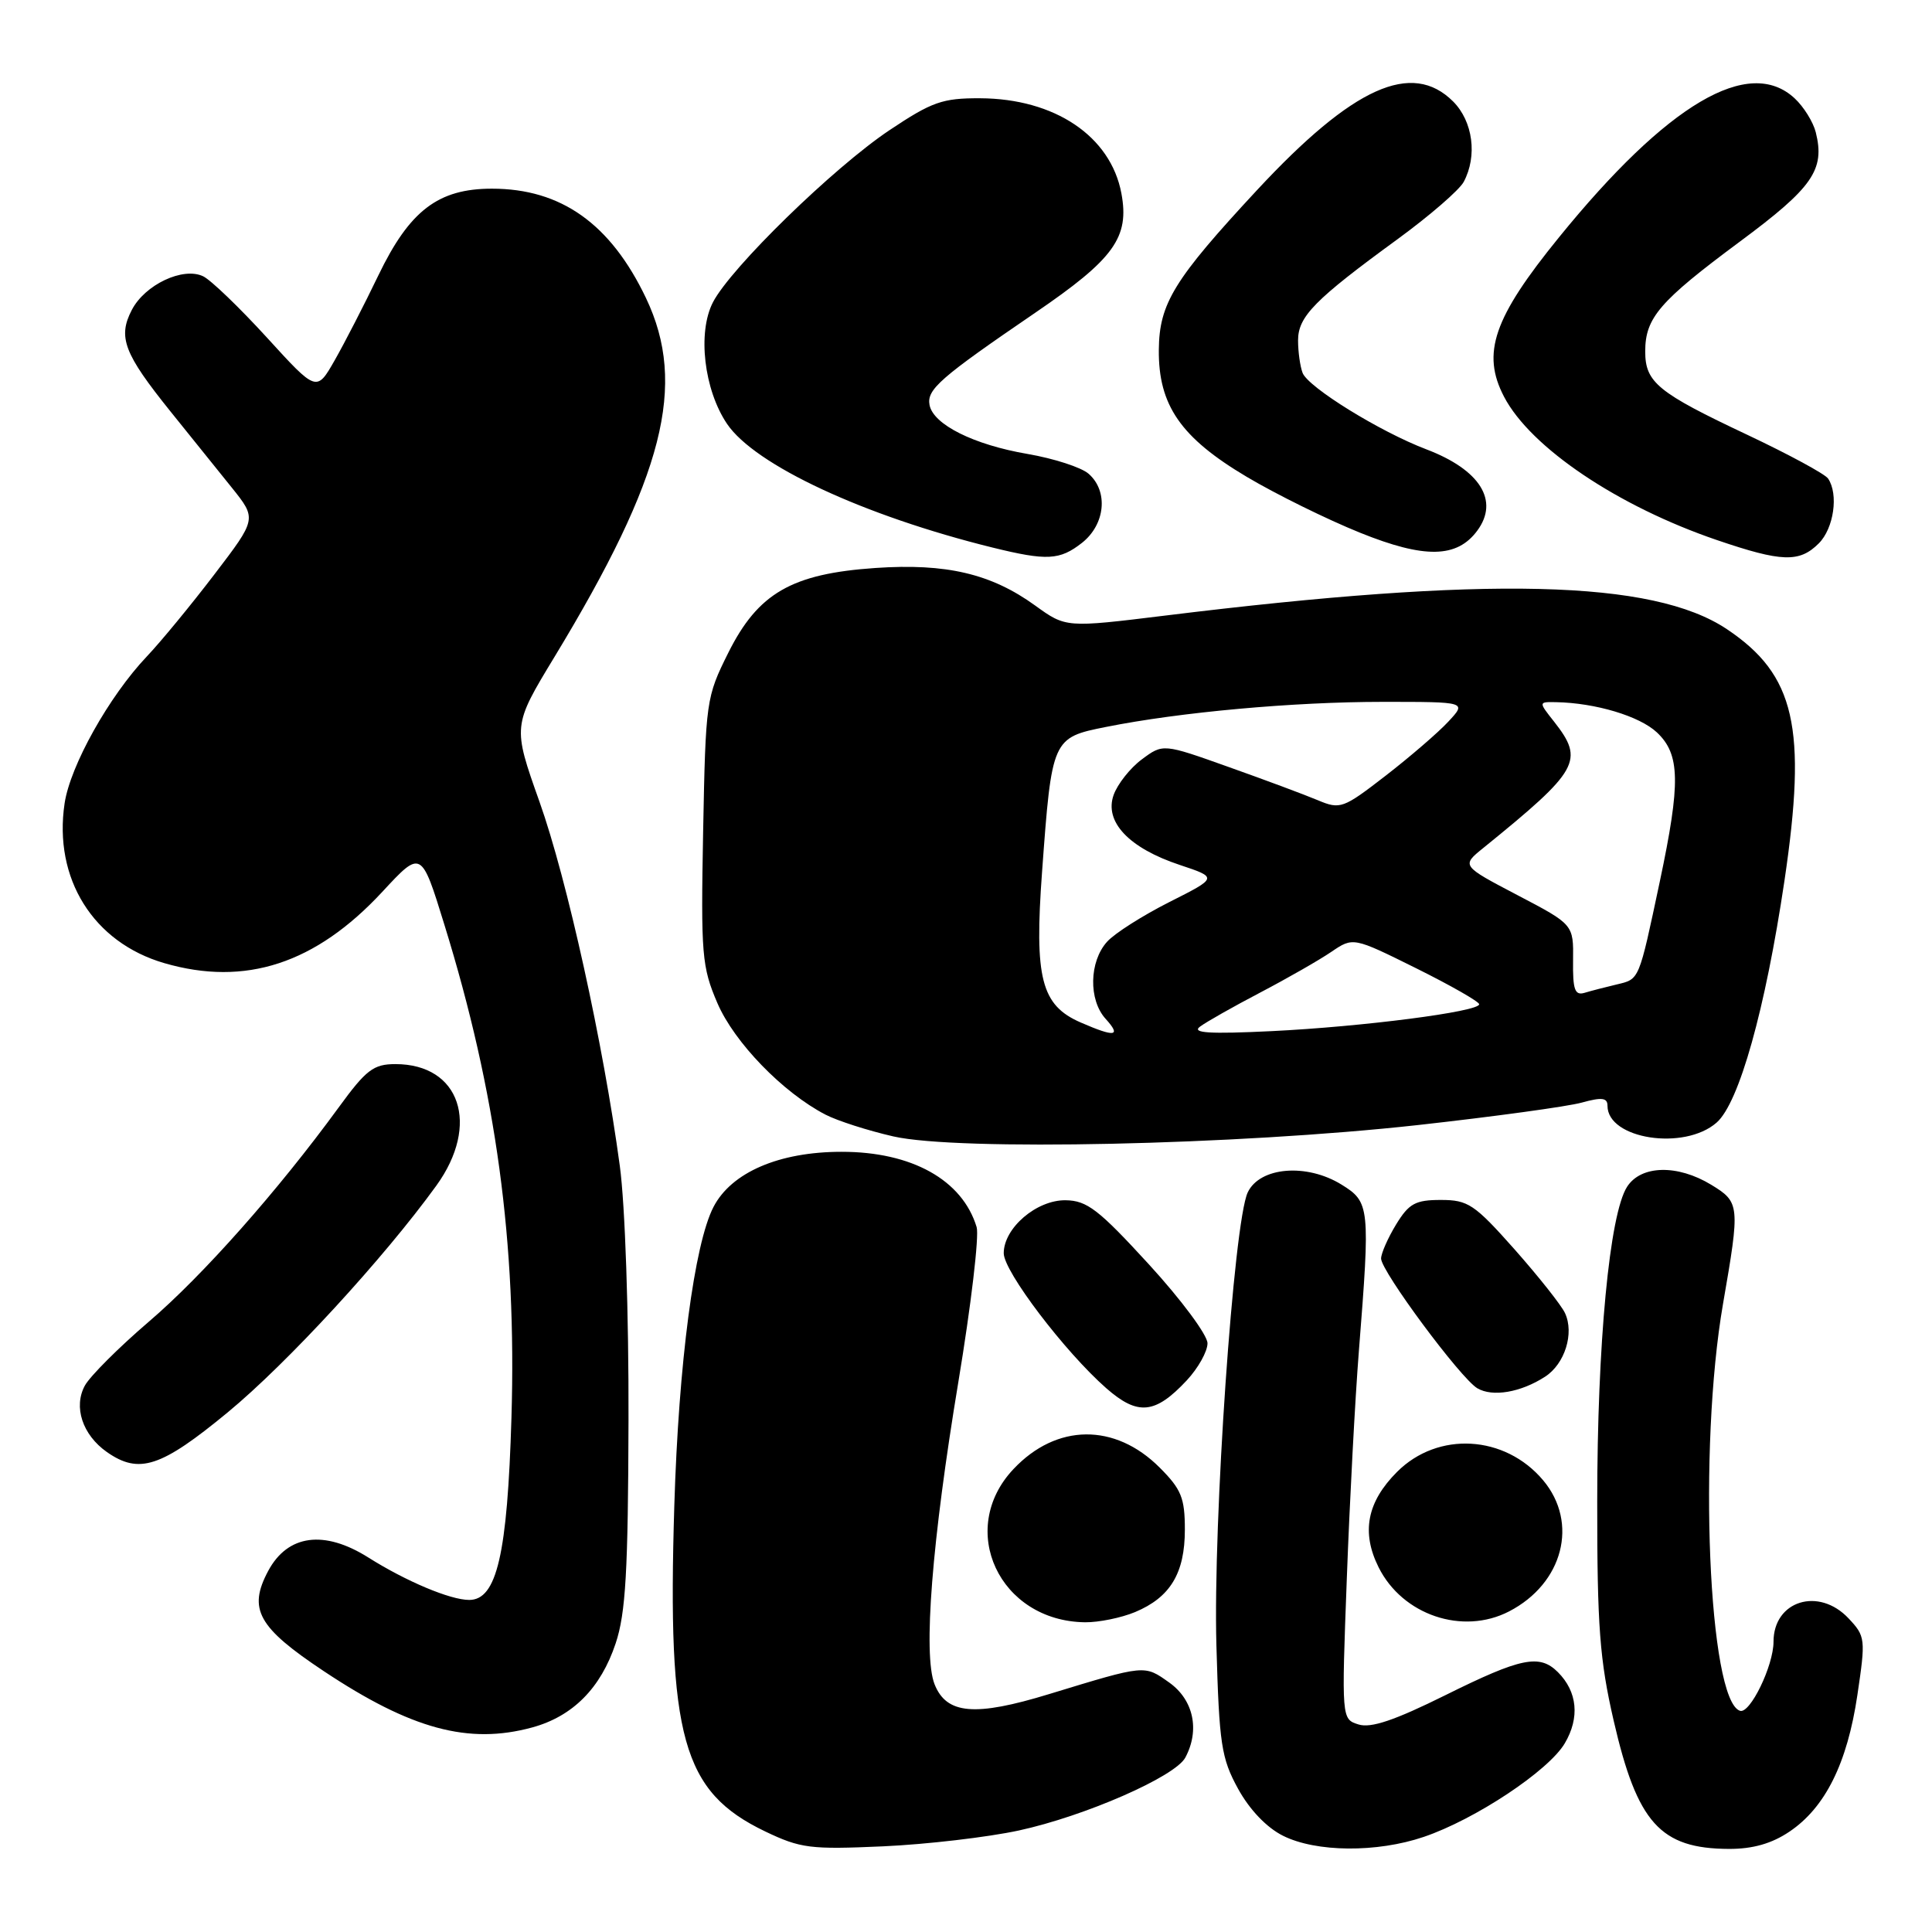 <?xml version="1.0" encoding="UTF-8" standalone="no"?>
<!DOCTYPE svg PUBLIC "-//W3C//DTD SVG 1.1//EN" "http://www.w3.org/Graphics/SVG/1.1/DTD/svg11.dtd" >
<svg xmlns="http://www.w3.org/2000/svg" xmlns:xlink="http://www.w3.org/1999/xlink" version="1.1" viewBox="0 0 256 256">
 <g >
 <path fill="currentColor"
d=" M 135.00 242.55 C 143.75 240.65 155.70 235.42 157.06 232.89 C 159.01 229.25 158.15 225.25 154.95 222.96 C 151.60 220.58 151.85 220.56 139.03 224.47 C 129.17 227.49 125.41 227.16 123.83 223.16 C 122.30 219.25 123.48 204.23 126.99 183.10 C 128.67 172.98 129.76 163.76 129.41 162.60 C 127.52 156.35 120.82 152.61 111.50 152.62 C 103.23 152.62 96.91 155.35 94.54 159.93 C 92.00 164.84 89.92 180.64 89.35 199.50 C 88.41 230.21 90.42 237.41 101.38 242.67 C 106.08 244.92 107.37 245.08 117.00 244.65 C 122.78 244.39 130.88 243.44 135.00 242.55 Z  M 188.65 243.40 C 195.49 241.08 205.20 234.63 207.34 231.00 C 209.35 227.60 209.02 224.16 206.43 221.57 C 204.00 219.14 201.56 219.64 191.54 224.61 C 184.79 227.96 181.65 229.02 180.01 228.50 C 177.76 227.79 177.76 227.79 178.46 209.15 C 178.84 198.89 179.56 185.32 180.06 179.00 C 181.57 159.90 181.51 159.28 177.75 156.96 C 173.13 154.11 166.93 154.62 165.33 158.00 C 163.47 161.94 160.72 201.71 161.18 218.02 C 161.55 231.12 161.83 232.97 164.05 237.02 C 165.57 239.79 167.84 242.17 170.01 243.25 C 174.39 245.44 182.44 245.51 188.65 243.40 Z  M 237.10 242.71 C 241.85 239.52 244.77 233.65 246.11 224.62 C 247.22 217.16 247.18 216.82 244.95 214.45 C 241.00 210.24 235.00 212.10 235.00 217.54 C 235.00 220.72 231.89 227.13 230.56 226.69 C 226.38 225.33 224.99 191.93 228.31 172.76 C 230.58 159.68 230.54 159.30 226.75 156.99 C 222.28 154.27 217.45 154.38 215.60 157.25 C 213.27 160.87 211.64 178.04 211.64 199.00 C 211.63 215.50 211.97 219.96 213.82 228.00 C 216.94 241.55 220.00 244.96 229.10 244.99 C 232.26 245.00 234.77 244.28 237.10 242.71 Z  M 70.50 228.90 C 75.88 227.44 79.61 223.69 81.58 217.75 C 82.91 213.76 83.23 208.19 83.28 188.17 C 83.32 174.04 82.83 159.65 82.13 154.50 C 79.95 138.33 75.14 116.51 71.49 106.25 C 67.92 96.20 67.92 96.20 73.48 87.03 C 87.98 63.12 91.07 50.99 85.60 39.50 C 80.90 29.65 74.35 25.00 65.18 25.00 C 58.06 25.00 54.27 27.90 50.13 36.50 C 48.28 40.35 45.68 45.40 44.36 47.72 C 41.95 51.95 41.95 51.95 35.36 44.72 C 31.73 40.75 27.94 37.10 26.92 36.61 C 24.25 35.33 19.19 37.72 17.46 41.08 C 15.59 44.68 16.43 46.86 22.59 54.52 C 25.23 57.81 28.89 62.36 30.72 64.62 C 34.03 68.75 34.03 68.75 28.40 76.12 C 25.30 80.18 21.27 85.08 19.44 87.00 C 14.45 92.27 9.31 101.45 8.56 106.45 C 7.07 116.41 12.35 124.88 21.77 127.62 C 32.51 130.74 41.82 127.70 50.66 118.17 C 55.82 112.60 55.82 112.60 58.89 122.55 C 65.76 144.76 68.47 164.65 67.77 187.85 C 67.23 205.97 65.83 212.00 62.17 212.00 C 59.67 212.00 53.80 209.53 48.81 206.38 C 42.96 202.69 38.13 203.33 35.54 208.15 C 32.83 213.22 34.17 215.63 42.91 221.44 C 54.47 229.13 62.09 231.19 70.50 228.90 Z  M 150.40 213.61 C 155.07 211.66 157.00 208.46 157.00 202.68 C 157.00 198.48 156.53 197.33 153.66 194.46 C 147.73 188.53 139.99 188.61 134.29 194.66 C 126.74 202.66 132.42 214.82 143.78 214.96 C 145.59 214.98 148.57 214.37 150.40 213.61 Z  M 199.96 213.52 C 207.12 209.82 209.21 201.78 204.47 196.14 C 199.41 190.13 190.53 189.62 185.12 195.03 C 181.13 199.02 180.36 203.04 182.67 207.67 C 185.83 214.01 193.81 216.70 199.96 213.52 Z  M 30.18 187.14 C 38.07 180.63 50.87 166.71 57.82 157.10 C 63.66 149.02 60.96 141.00 52.40 141.00 C 49.49 141.00 48.52 141.74 44.87 146.75 C 36.81 157.80 26.87 169.02 19.71 175.14 C 15.75 178.53 11.94 182.34 11.25 183.59 C 9.70 186.42 10.93 190.13 14.16 192.40 C 18.43 195.39 21.34 194.43 30.18 187.14 Z  M 157.25 182.91 C 158.76 181.29 160.00 179.08 160.00 177.99 C 160.00 176.90 156.51 172.20 152.25 167.55 C 145.58 160.27 144.04 159.08 141.20 159.04 C 137.35 158.99 133.00 162.72 133.00 166.06 C 133.00 168.47 141.10 179.13 146.59 183.95 C 150.77 187.61 153.06 187.39 157.25 182.91 Z  M 204.73 182.42 C 207.35 180.73 208.62 176.67 207.37 173.99 C 206.89 172.95 203.88 169.16 200.69 165.55 C 195.38 159.57 194.53 159.00 190.92 159.00 C 187.54 159.00 186.69 159.47 184.99 162.25 C 183.90 164.04 183.01 166.07 183.00 166.76 C 183.00 168.43 193.52 182.62 195.75 183.95 C 197.76 185.14 201.50 184.51 204.73 182.42 Z  M 187.84 149.08 C 197.93 147.96 207.71 146.62 209.59 146.10 C 212.26 145.36 213.00 145.46 213.00 146.52 C 213.00 150.94 223.17 152.51 227.46 148.75 C 230.44 146.14 233.91 133.77 236.45 116.70 C 239.46 96.38 237.87 89.42 228.81 83.36 C 219.03 76.83 197.15 76.30 154.37 81.57 C 141.24 83.18 141.24 83.18 137.17 80.24 C 131.34 76.02 125.39 74.62 116.00 75.26 C 104.91 76.02 100.45 78.59 96.50 86.50 C 93.57 92.38 93.50 92.85 93.17 110.13 C 92.86 126.53 93.00 128.12 95.06 132.92 C 97.30 138.13 103.73 144.76 109.37 147.69 C 110.95 148.51 115.00 149.81 118.37 150.58 C 126.91 152.53 163.85 151.73 187.84 149.08 Z  M 143.37 71.93 C 146.46 69.49 146.89 65.09 144.25 62.78 C 143.29 61.93 139.64 60.75 136.15 60.15 C 129.03 58.93 123.67 56.26 123.17 53.67 C 122.78 51.61 124.55 50.06 137.16 41.45 C 147.63 34.31 149.68 31.46 148.59 25.62 C 147.17 18.05 139.76 13.06 129.86 13.02 C 124.88 13.00 123.49 13.49 117.86 17.25 C 110.47 22.19 96.84 35.47 94.47 40.05 C 92.40 44.06 93.28 51.64 96.34 56.17 C 100.03 61.62 114.45 68.34 131.50 72.55 C 138.73 74.33 140.42 74.24 143.37 71.93 Z  M 195.75 70.31 C 198.68 66.34 196.12 62.25 189.00 59.54 C 182.84 57.20 173.34 51.32 172.60 49.41 C 172.27 48.54 172.00 46.61 172.00 45.11 C 172.00 41.94 174.19 39.71 185.20 31.68 C 189.43 28.59 193.37 25.18 193.95 24.10 C 195.78 20.67 195.18 16.09 192.55 13.45 C 187.08 7.99 179.28 11.51 166.58 25.17 C 155.56 37.04 153.61 40.20 153.55 46.34 C 153.48 53.69 156.45 57.99 165.21 63.19 C 169.08 65.49 175.83 68.82 180.22 70.59 C 188.77 74.04 193.06 73.96 195.75 70.31 Z  M 241.00 72.00 C 242.99 70.01 243.64 65.49 242.23 63.41 C 241.83 62.81 237.02 60.21 231.54 57.62 C 219.66 52.02 218.00 50.67 218.00 46.57 C 218.00 42.11 219.89 39.92 230.52 32.03 C 240.21 24.85 241.84 22.50 240.60 17.53 C 240.26 16.17 239.00 14.14 237.80 13.03 C 231.74 7.39 220.95 13.75 206.58 31.44 C 197.89 42.12 196.28 46.81 199.30 52.58 C 202.83 59.32 214.37 67.08 227.50 71.56 C 236.09 74.49 238.43 74.57 241.00 72.00 Z  M 143.21 135.49 C 137.96 133.21 137.04 129.64 138.08 115.50 C 139.37 97.86 139.42 97.74 146.57 96.32 C 156.36 94.36 171.40 93.00 183.21 93.00 C 194.35 93.00 194.35 93.00 191.92 95.61 C 190.59 97.05 186.85 100.27 183.61 102.78 C 177.96 107.15 177.59 107.28 174.61 106.03 C 172.90 105.31 167.59 103.33 162.80 101.63 C 154.11 98.53 154.11 98.53 151.30 100.62 C 149.76 101.76 148.08 103.89 147.56 105.34 C 146.30 108.89 149.58 112.37 156.33 114.61 C 161.37 116.29 161.37 116.29 154.94 119.53 C 151.40 121.32 147.68 123.68 146.69 124.79 C 144.32 127.42 144.22 132.49 146.50 135.00 C 148.62 137.34 147.76 137.47 143.21 135.49 Z  M 159.00 136.04 C 159.82 135.42 163.43 133.38 167.00 131.51 C 170.57 129.64 174.80 127.22 176.40 126.13 C 179.30 124.16 179.30 124.16 187.65 128.30 C 192.24 130.58 196.00 132.73 196.00 133.07 C 196.00 134.05 180.58 136.04 168.50 136.63 C 160.25 137.03 157.87 136.88 159.00 136.04 Z  M 208.44 127.26 C 208.50 122.50 208.50 122.50 201.07 118.61 C 193.63 114.71 193.63 114.71 196.57 112.34 C 209.26 102.05 209.97 100.78 205.93 95.63 C 203.85 93.00 203.85 93.00 206.18 93.04 C 211.42 93.14 217.25 94.89 219.55 97.05 C 222.63 99.95 222.71 103.69 219.94 116.77 C 217.12 130.06 217.26 129.72 214.21 130.45 C 212.72 130.80 210.80 131.30 209.94 131.56 C 208.67 131.93 208.39 131.12 208.44 127.26 Z "/>
</g>
</svg>
